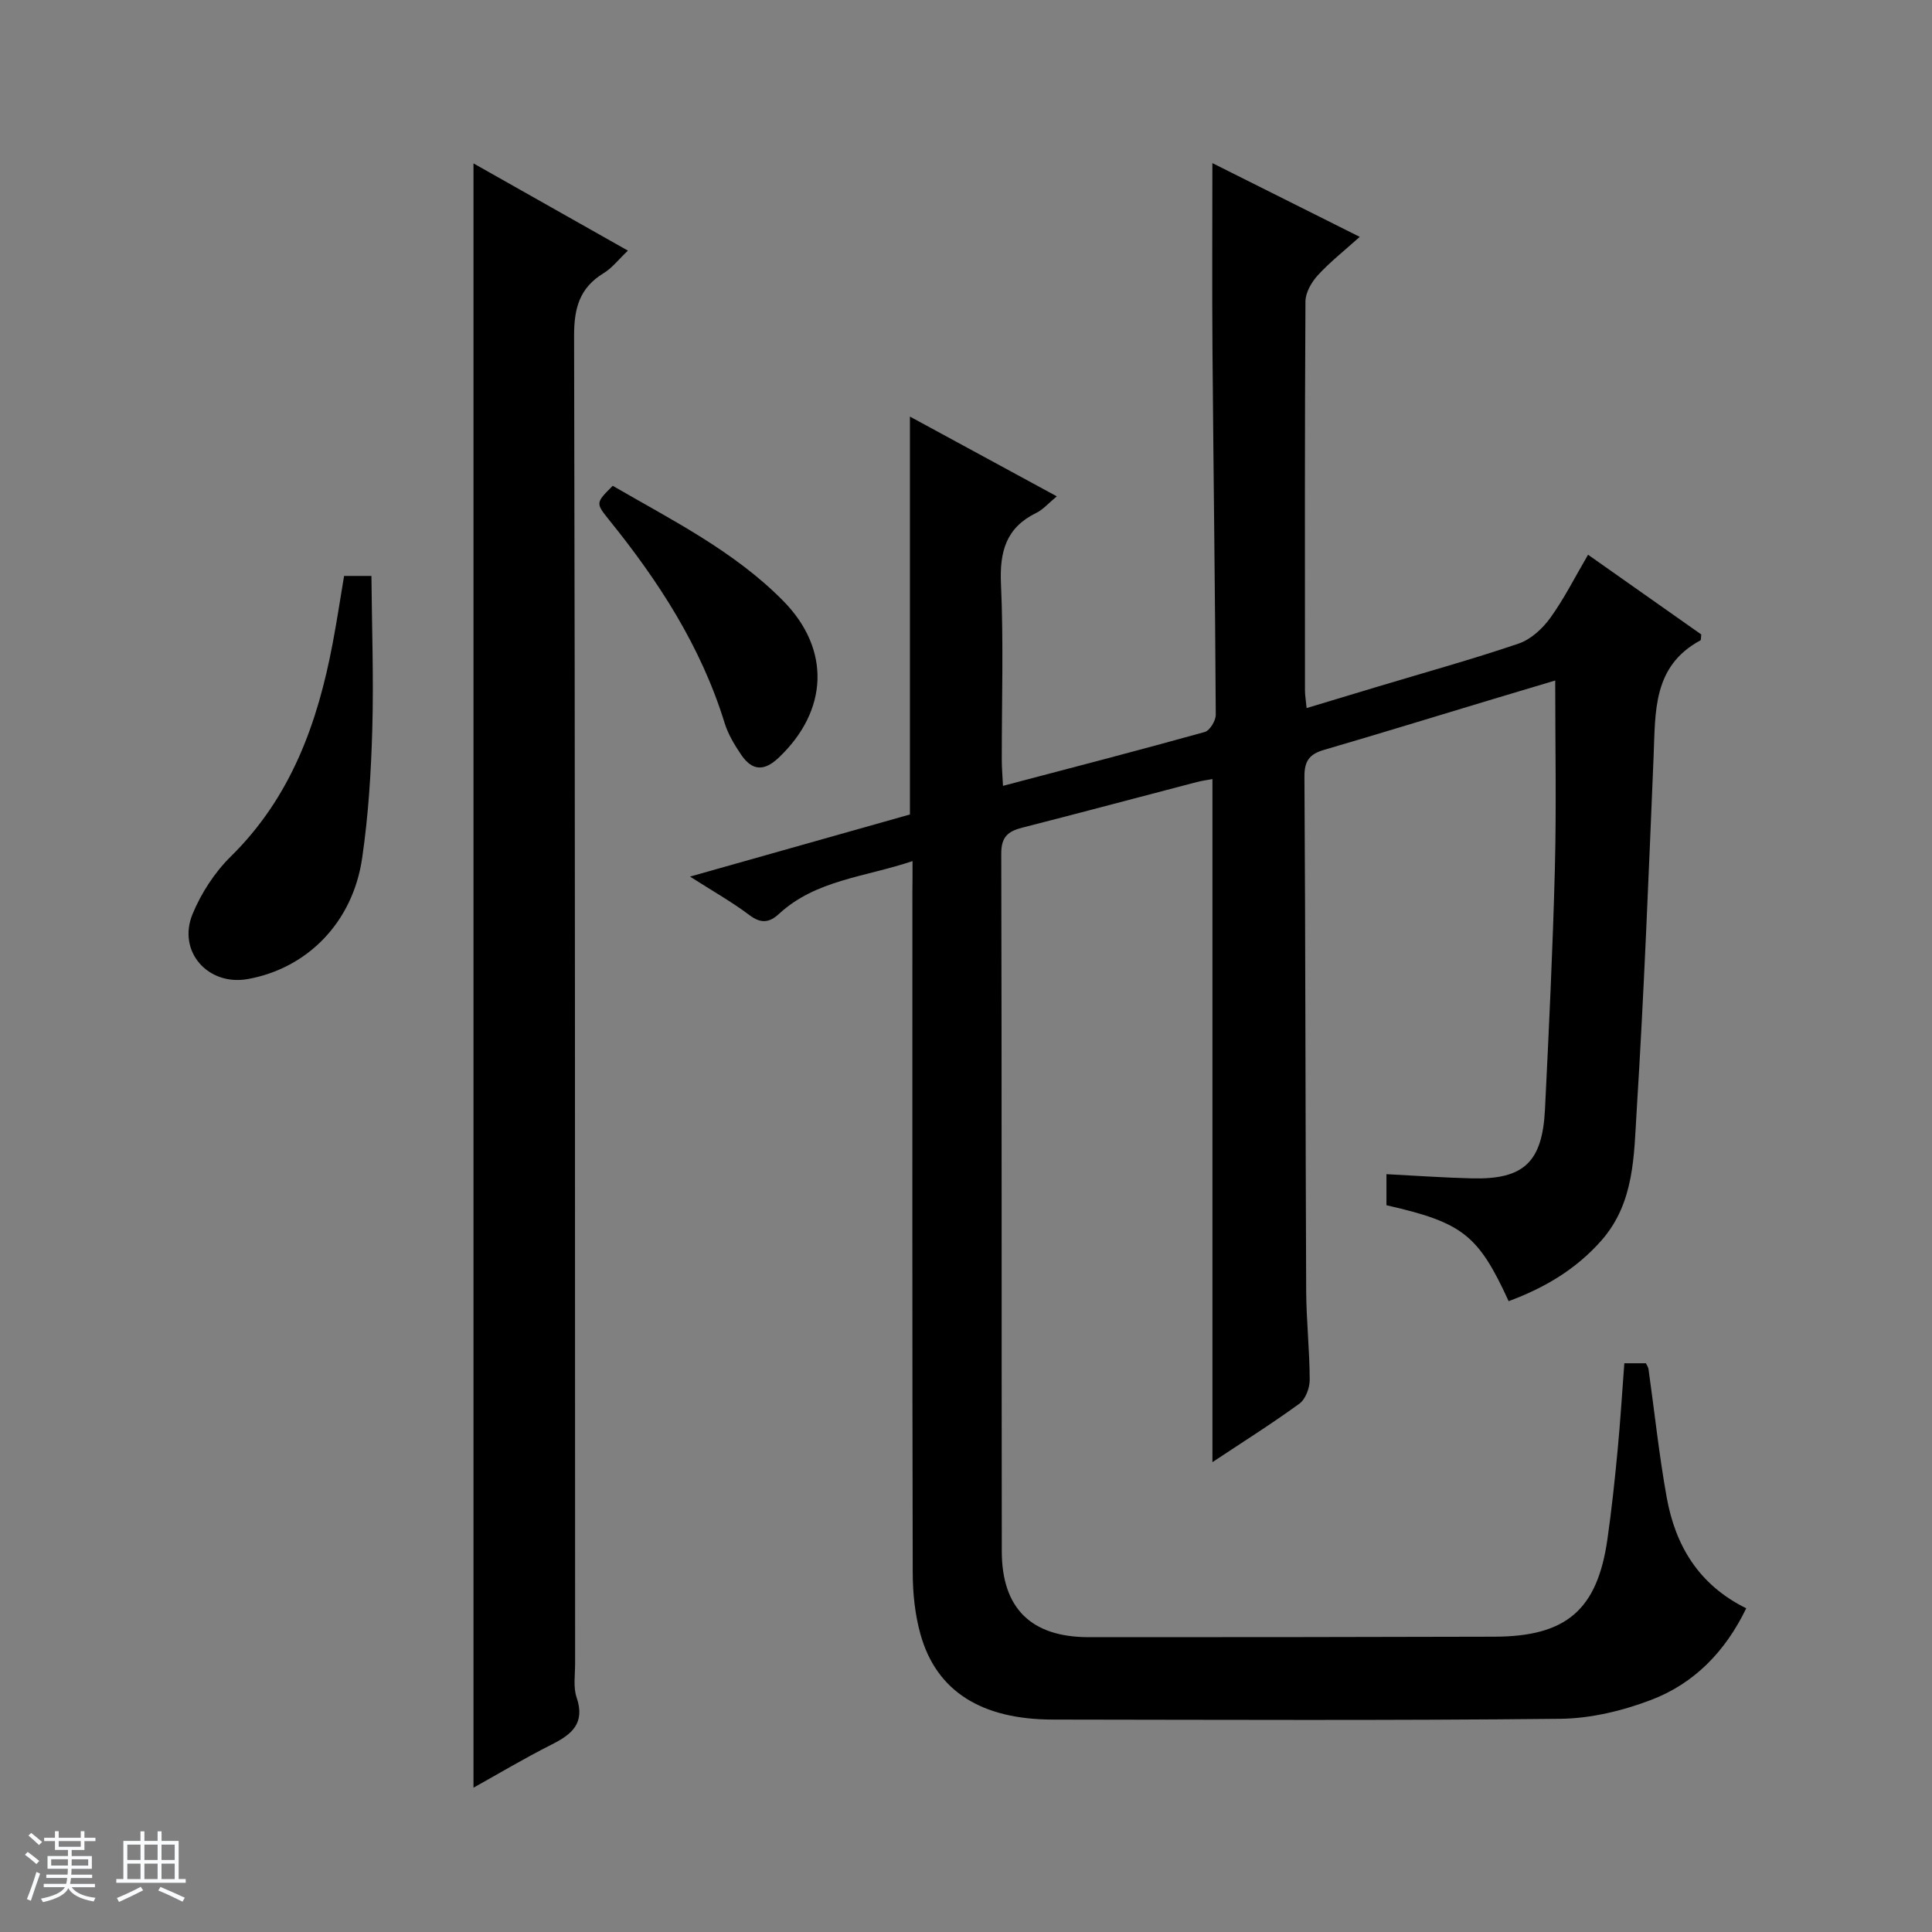 <svg enable-background="new 0 0 400 400" viewBox="0 0 400 400" xmlns="http://www.w3.org/2000/svg"><rect x="0" y="0" width="400" height="400" fill="#808080" stroke="none"/><path d="m5.17 384 .56-.58c.85.61 1.65 1.24 2.4 1.87l-.59.64c-.84-.73-1.63-1.38-2.37-1.93m1.22 9.53-.82-.34c.71-1.76 1.37-3.64 1.98-5.63.24.13.5.25.76.36-.6 1.67-1.24 3.54-1.92 5.61m-.5-13.5.57-.54c.56.44 1.31 1.06 2.26 1.87l-.64.64c-.68-.66-1.41-1.32-2.19-1.97m3.25.46h2.24v-1.36h.77v1.36h4.57v-1.36h.76v1.36h2.28v.69h-2.28v1.84h-2.64v1.26h4.18v2.64h-4.21c0 .45-.02.86-.05 1.21h4.32v.69h-4.38c-.04.34-.1.75-.19 1.22h5.15v.69h-4.82c.87 1.19 2.51 1.92 4.93 2.19-.17.31-.3.57-.37.76-2.77-.49-4.52-1.41-5.26-2.76-.56 1.26-2.3 2.23-5.24 2.9-.12-.24-.26-.48-.43-.72 2.73-.55 4.38-1.34 4.96-2.38h-4.38v-.69h4.65c.1-.38.17-.79.21-1.22h-4.32v-.69h4.4c.03-.34.05-.75.05-1.21h-4.2v-2.64h4.23v-1.26h-2.69v-1.84h-2.24zm1.46 4.46v1.29h3.45c.01-.4.02-.57.01-.53v-.32-.45h-3.46zm1.55-2.59h4.57v-1.19h-4.57zm6.11 2.59h-3.42v.77c-.01.19-.01.37-.02.53h3.44z" fill="#fafbfc"/><path d="m32.63 379.16h.82v1.98h3.54v7.89h1.46v.78h-14.37v-.78h1.46v-7.89h3.54v-1.98h.82v1.98h2.73zm-3.49 11.48.5.73c-1.61.82-3.28 1.63-5 2.41-.13-.27-.28-.55-.44-.82 1.75-.72 3.4-1.49 4.94-2.32m-2.78-5.55h2.73v-3.18h-2.73zm0 3.95h2.73v-3.2h-2.73zm3.54-3.95h2.73v-3.18h-2.73zm0 3.95h2.73v-3.2h-2.73zm7.89 4.68c-1.84-.92-3.51-1.7-5.02-2.32l.45-.73c1.89.8 3.57 1.55 5.04 2.23zm-1.62-11.81h-2.73v3.18h2.73zm-2.73 7.13h2.73v-3.2h-2.73v3.19z" fill="#fafbfc"/><g fill="#000001"><path d="m188.93 178.28c-9.9 3.33-20.02 3.89-27.65 10.93-1.95 1.8-3.68 2.08-6.07.29-3.67-2.77-7.72-5.05-12.35-8.01 15.83-4.47 30.74-8.69 45.53-12.86 0-27.4 0-54.49 0-82.38 10.05 5.45 19.96 10.84 30.41 16.51-1.75 1.44-2.85 2.75-4.25 3.43-6.26 3.06-7.61 8.01-7.31 14.68.55 12.14.15 24.32.17 36.49 0 1.6.14 3.21.25 5.34 14.3-3.77 28.07-7.33 41.77-11.15 1.05-.29 2.29-2.35 2.28-3.58-.13-25.14-.48-50.28-.68-75.42-.1-12.76-.02-25.52-.02-38.78 10.12 5.06 20.01 10.01 30.51 15.27-3.22 2.89-6.18 5.22-8.69 7.96-1.3 1.42-2.54 3.58-2.55 5.41-.16 26.83-.11 53.66-.1 80.5 0 .98.17 1.96.34 3.69 5.13-1.55 10-3.02 14.86-4.48 9.7-2.92 19.47-5.62 29.05-8.88 2.52-.86 4.94-3.09 6.54-5.31 2.88-3.99 5.11-8.45 7.82-13.08 8.13 5.73 15.83 11.16 23.44 16.51-.08.62-.02 1.14-.19 1.23-9.91 5.34-9.29 14.81-9.68 24.04-1.02 24.43-1.98 48.87-3.5 73.28-.58 9.31-.44 19.1-7.28 26.89-5.28 6.01-11.85 9.87-19.23 12.59-6.31-13.75-9.54-16.27-25.3-19.86 0-1.9 0-3.86 0-6.43 5.89.3 11.77.72 17.66.87 10.74.27 14.62-3.31 15.16-14.28.82-16.61 1.62-33.24 2.05-49.86.33-12.79.07-25.59.07-38.94-4.34 1.3-9.17 2.74-14 4.19-11.28 3.4-22.55 6.87-33.86 10.17-2.98.87-4.08 2.25-4.06 5.54.22 35.49.2 70.99.36 106.48.03 6.15.72 12.29.73 18.44 0 1.67-.87 3.99-2.14 4.91-5.91 4.29-12.11 8.19-18 12.1 0-47.03 0-94.01 0-141.42-.84.16-2.06.31-3.25.62-12.05 3.14-24.08 6.37-36.14 9.44-2.94.75-4.34 1.92-4.33 5.35.12 48.16.05 96.33.11 144.49.02 11.8 6.09 17.75 17.98 17.76 28 .02 56-.03 83.99-.1 14.91-.03 21.33-5.54 23.42-20.19.87-6.08 1.52-12.2 2.1-18.32.57-5.94.93-11.89 1.4-18.1h4.47c.18.39.48.8.54 1.24 1.25 8.86 2.18 17.78 3.77 26.57 1.8 9.93 6.6 18.06 16.46 22.92-4.32 8.94-10.76 15.56-19.67 18.96-5.94 2.27-12.53 3.85-18.85 3.92-34.99.37-69.99.2-104.99.16-14.82-.01-24.13-5.85-27.44-17.6-1.15-4.09-1.61-8.5-1.62-12.77-.11-47-.07-94-.07-140.99.03-1.85.03-3.67.03-6.38z"/><path d="m98.03 370.12c0-112.07 0-223.96 0-336.29 10.45 5.91 20.92 11.82 31.97 18.06-1.95 1.85-3.28 3.61-5.03 4.67-4.97 3.03-6.12 7.21-6.11 12.94.22 91.66.18 183.32.21 274.97 0 2.33-.41 4.85.31 6.96 1.83 5.41-1.02 7.68-5.25 9.8-5.6 2.82-10.99 6.05-16.1 8.89z"/><path d="m71.24 119.24h5.66c.09 10.57.48 21.14.18 31.68-.25 8.95-.81 17.95-2.11 26.8-1.95 13.27-11.35 22.76-23.65 24.98-8.24 1.49-14.65-5.7-11.45-13.46 1.79-4.34 4.57-8.62 7.91-11.91 12.46-12.25 17.99-27.62 21.11-44.21.86-4.54 1.55-9.11 2.35-13.88z"/><path d="m126.86 100.58c12.25 7.11 25.1 13.5 35.27 23.8 9.93 10.06 9.36 22.77-.93 32.51-3.1 2.93-5.54 2.61-7.75-.63-1.38-2.04-2.71-4.25-3.43-6.58-4.88-15.83-13.68-29.39-23.98-42.12-2.75-3.42-2.69-3.47.82-6.98z"/></g></svg>